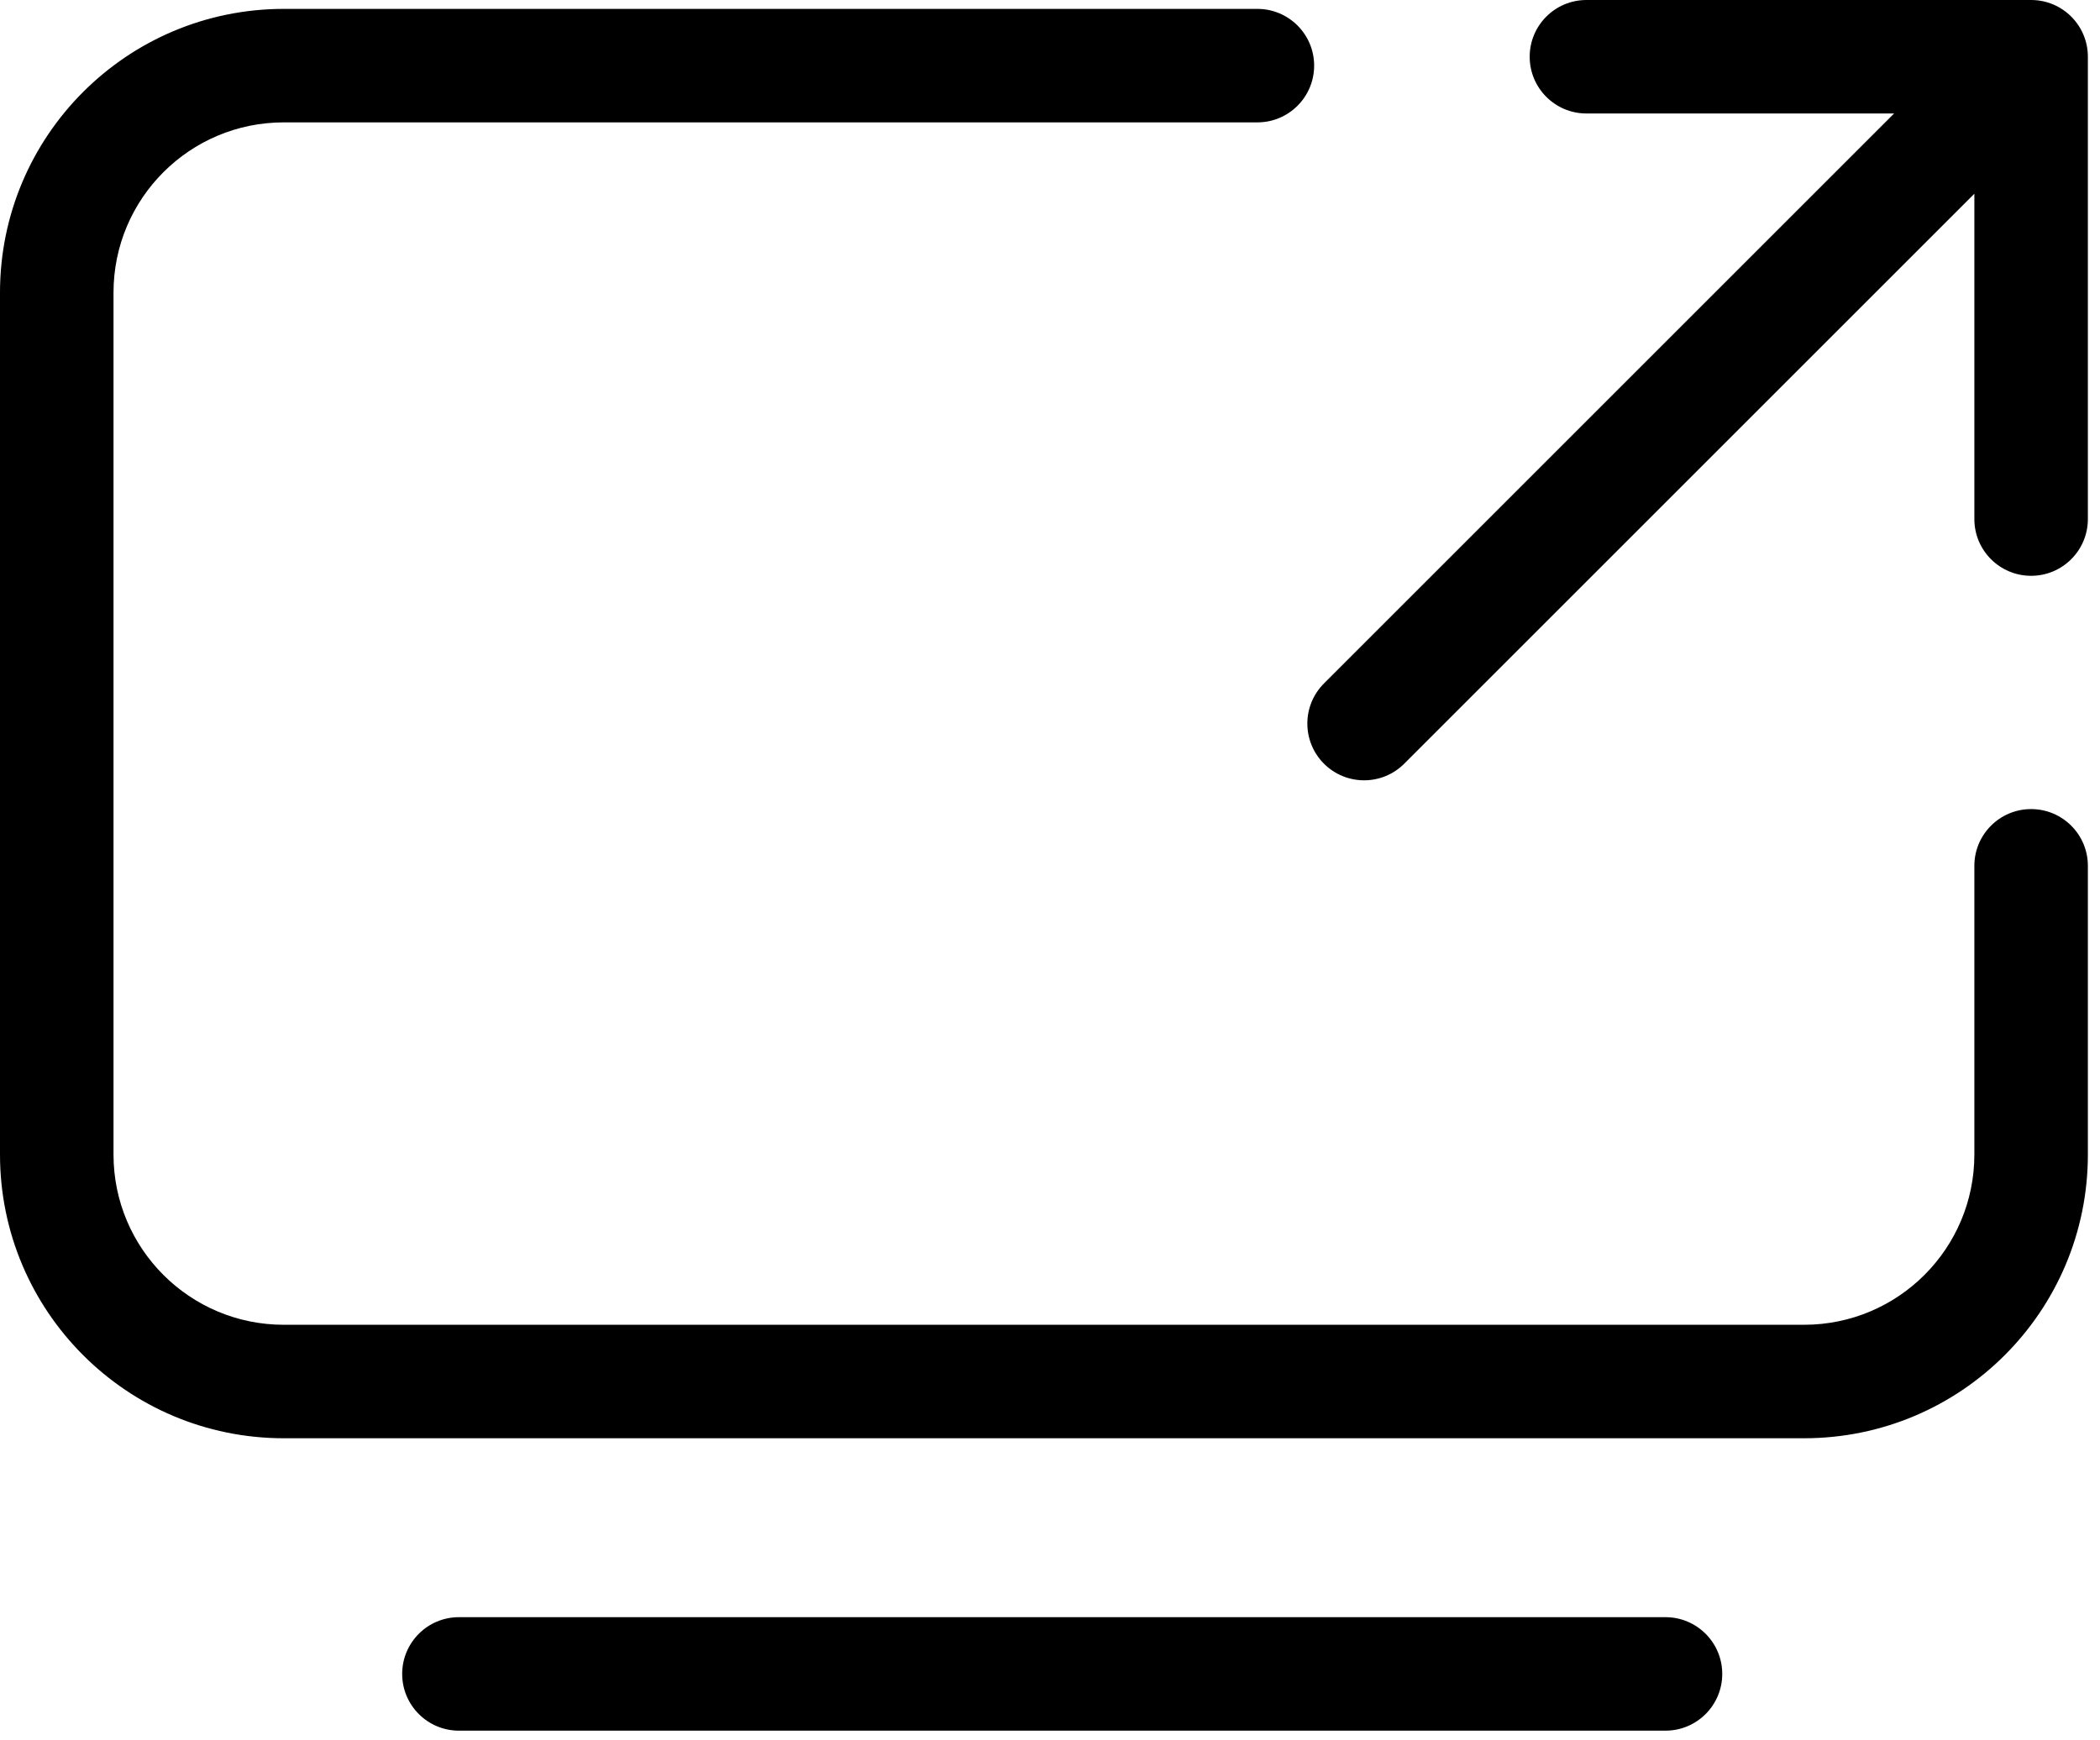 <svg width="111" height="92" viewBox="0 0 111 92" fill="none" xmlns="http://www.w3.org/2000/svg">
<path fill-rule="evenodd" clip-rule="evenodd" d="M80.855 3C80.855 4.657 82.198 6 83.855 6H100.116L69.981 36.135C68.81 37.307 68.81 39.206 69.981 40.378C71.153 41.549 73.052 41.549 74.224 40.378L104.359 10.243V27.444C104.359 29.101 105.702 30.444 107.359 30.444C109.016 30.444 110.359 29.101 110.359 27.444V3C110.359 1.343 109.016 0 107.359 0H83.855C82.198 0 80.855 1.343 80.855 3ZM15 6.47C10.029 6.47 6 10.499 6 15.47V61.043C6 66.013 10.029 70.043 15 70.043H95.359C100.33 70.043 104.359 66.013 104.359 61.043V45.778C104.359 44.121 105.702 42.778 107.359 42.778C109.016 42.778 110.359 44.121 110.359 45.778V61.043C110.359 69.327 103.643 76.043 95.359 76.043H15C6.716 76.043 0 69.327 0 61.043V15.47C0 7.186 6.716 0.47 15 0.47H66.462C68.118 0.47 69.462 1.813 69.462 3.47C69.462 5.127 68.118 6.47 66.462 6.47H15ZM21.258 88.503C21.258 86.846 22.601 85.503 24.258 85.503H88.033C89.69 85.503 91.033 86.846 91.033 88.503C91.033 90.16 89.69 91.503 88.033 91.503H24.258C22.601 91.503 21.258 90.16 21.258 88.503Z" fill="#000000"/>
</svg>
